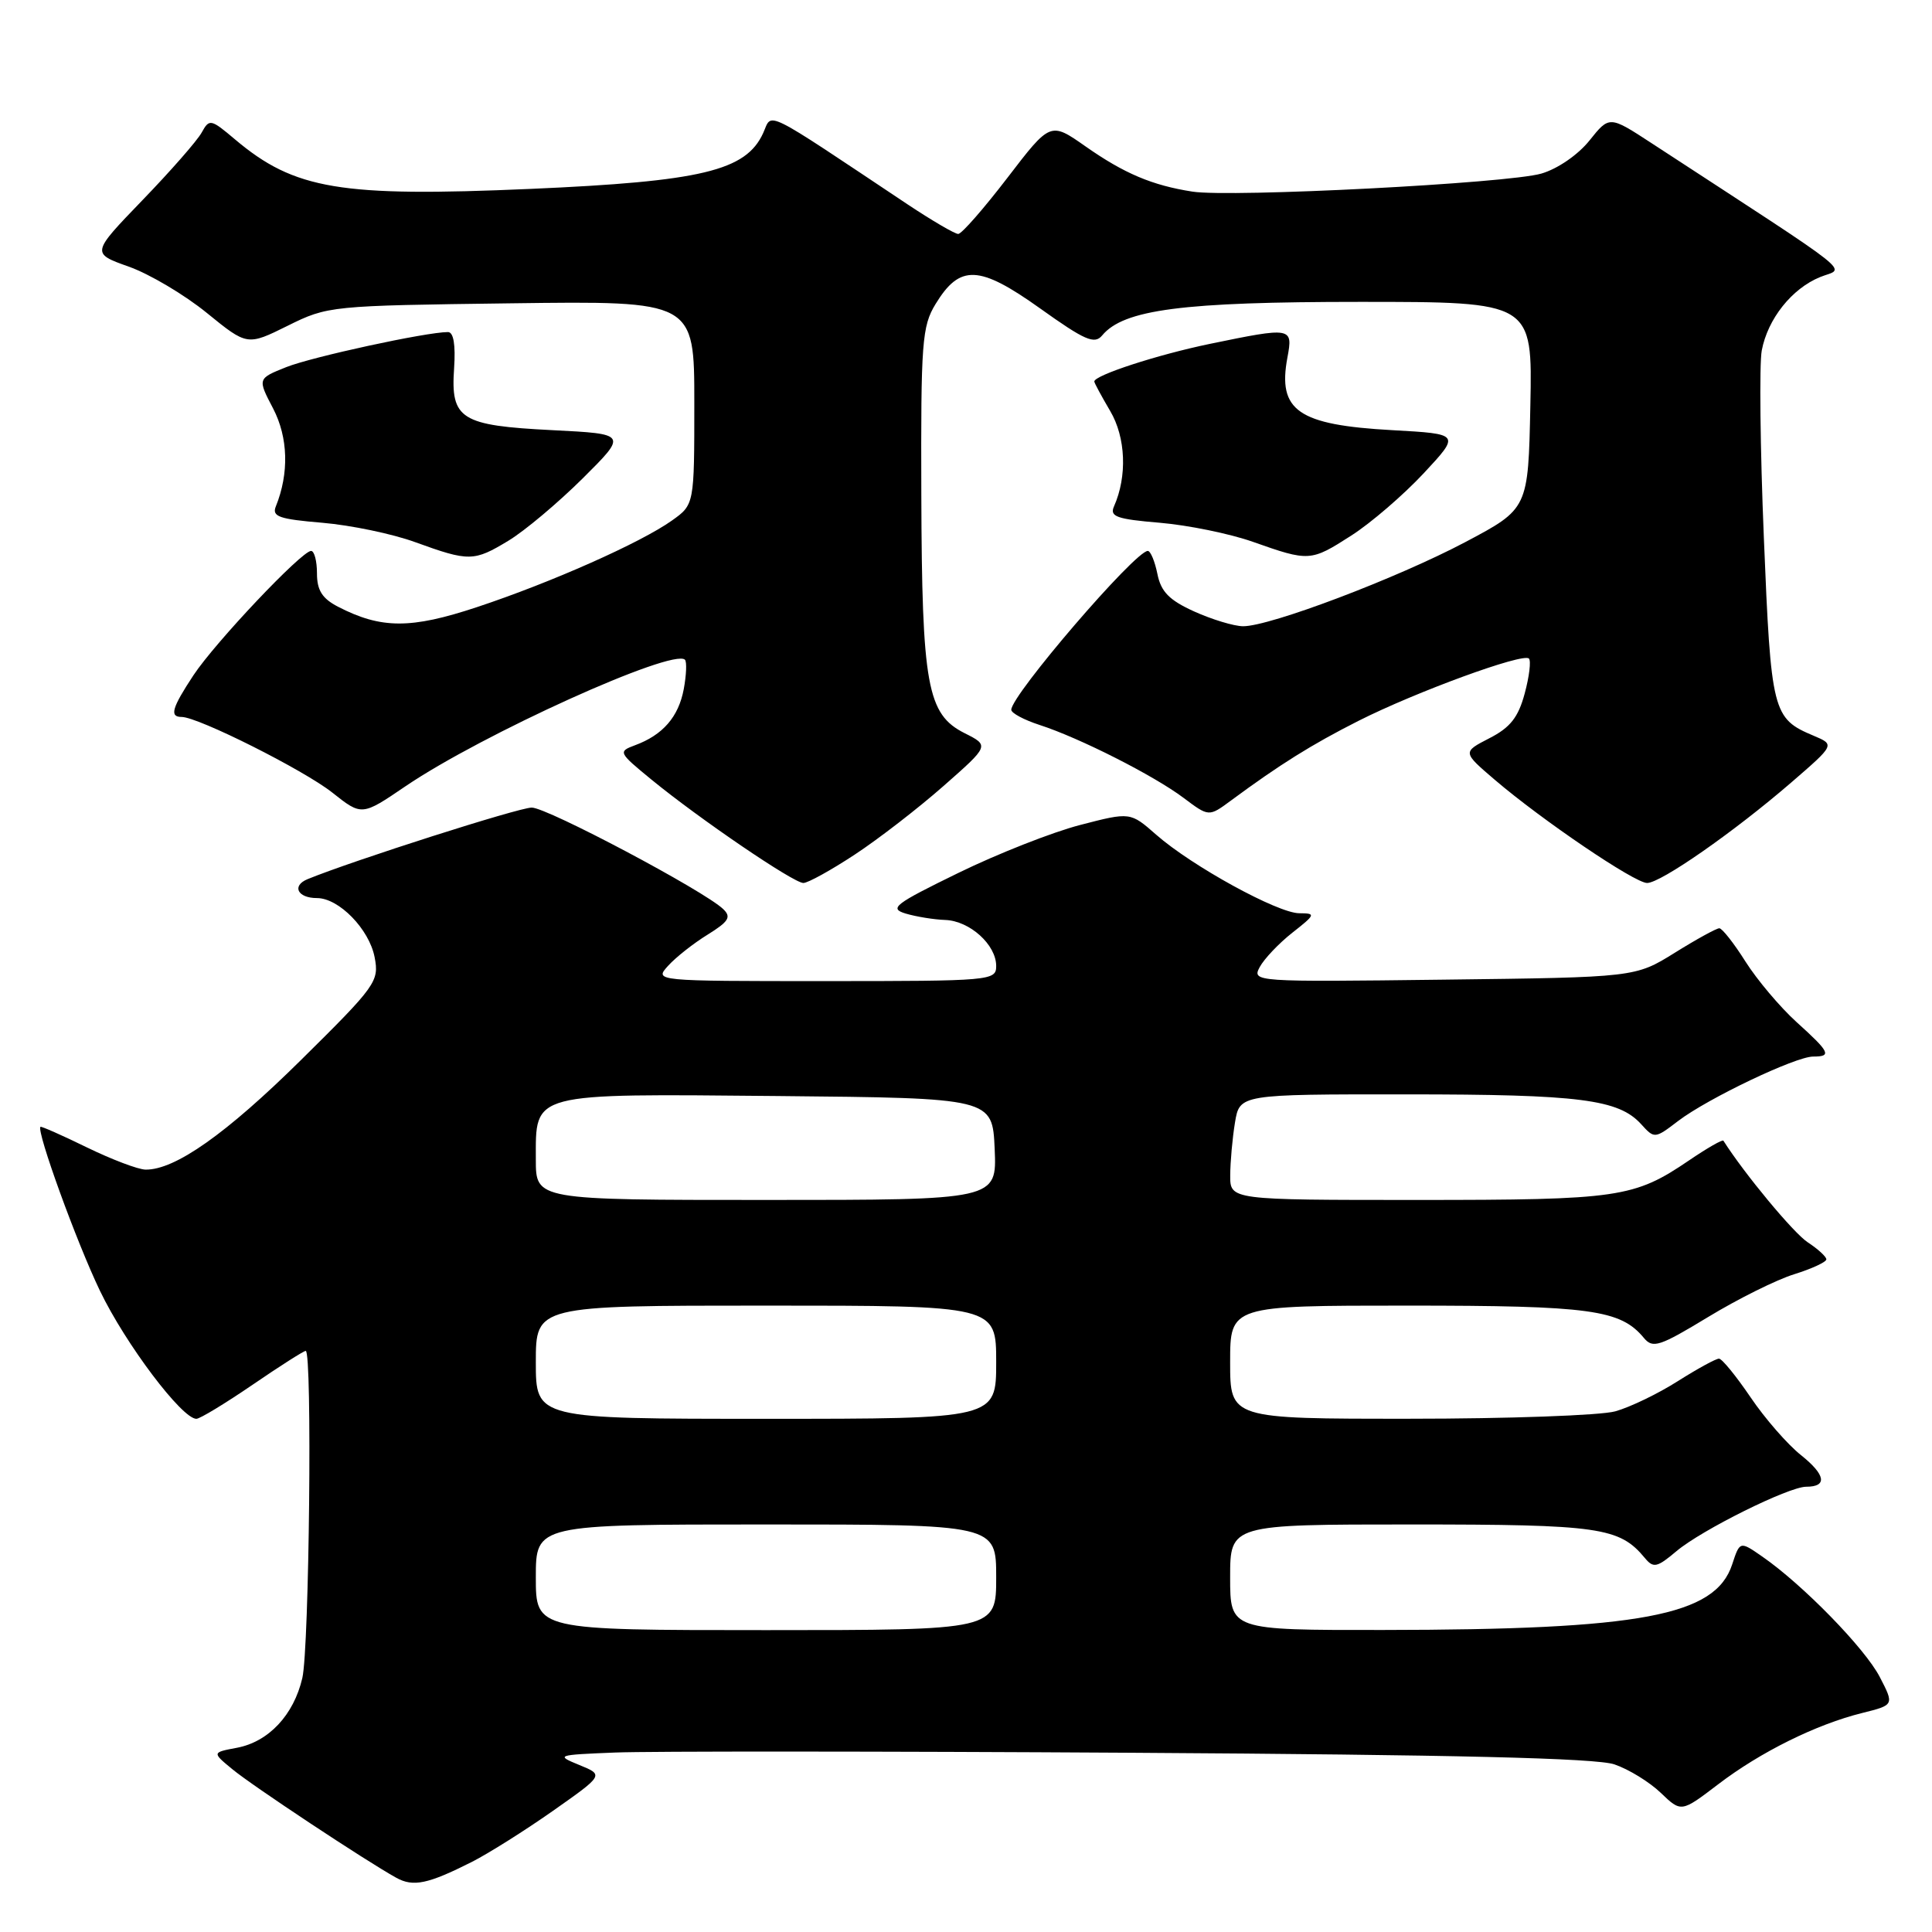 <?xml version="1.0" encoding="UTF-8" standalone="no"?>
<!DOCTYPE svg PUBLIC "-//W3C//DTD SVG 1.1//EN" "http://www.w3.org/Graphics/SVG/1.1/DTD/svg11.dtd" >
<svg xmlns="http://www.w3.org/2000/svg" xmlns:xlink="http://www.w3.org/1999/xlink" version="1.1" viewBox="0 0 256 256">
 <g >
 <path fill="currentColor"
d=" M 62.49 246.73 C 64.69 245.62 69.53 242.57 73.25 239.96 C 80.02 235.20 80.02 235.20 76.76 233.87 C 73.60 232.58 73.75 232.53 81.50 232.22 C 85.90 232.04 116.72 232.05 150.00 232.25 C 192.76 232.51 211.50 232.96 213.92 233.79 C 215.81 234.43 218.57 236.13 220.06 237.56 C 222.77 240.16 222.77 240.16 227.64 236.45 C 233.25 232.16 240.66 228.49 246.75 226.98 C 251.00 225.92 251.00 225.92 249.08 222.21 C 247.12 218.42 238.89 209.98 233.52 206.26 C 230.54 204.19 230.54 204.19 229.52 207.30 C 227.28 214.11 217.46 215.95 183.25 215.98 C 163.00 216.00 163.00 216.00 163.00 209.00 C 163.00 202.00 163.00 202.00 187.05 202.00 C 211.95 202.00 214.58 202.38 217.94 206.43 C 219.09 207.82 219.55 207.72 222.15 205.53 C 225.49 202.72 237.01 197.00 239.33 197.00 C 242.17 197.00 241.91 195.43 238.65 192.82 C 236.87 191.41 233.86 187.96 231.96 185.15 C 230.06 182.35 228.18 180.04 227.78 180.03 C 227.39 180.01 224.93 181.36 222.32 183.01 C 219.71 184.67 215.98 186.47 214.03 187.01 C 212.09 187.55 199.81 187.99 186.75 187.99 C 163.00 188.00 163.00 188.00 163.00 180.50 C 163.00 173.00 163.00 173.00 186.53 173.00 C 210.76 173.00 214.72 173.54 217.82 177.28 C 219.00 178.71 219.89 178.42 226.32 174.52 C 230.27 172.12 235.41 169.56 237.75 168.84 C 240.09 168.11 242.00 167.22 242.00 166.87 C 242.00 166.52 240.89 165.50 239.53 164.61 C 237.66 163.39 231.14 155.53 228.36 151.15 C 228.24 150.96 226.20 152.13 223.82 153.75 C 216.52 158.71 214.52 159.00 187.85 159.00 C 163.00 159.00 163.00 159.00 163.01 155.75 C 163.02 153.96 163.30 150.81 163.64 148.75 C 164.26 145.00 164.26 145.00 186.38 145.01 C 209.34 145.01 214.48 145.67 217.47 148.97 C 219.22 150.90 219.27 150.90 222.37 148.53 C 226.29 145.55 237.91 140.00 240.25 140.00 C 242.76 140.00 242.48 139.43 238.04 135.42 C 235.87 133.45 232.83 129.85 231.29 127.42 C 229.76 124.99 228.19 123.00 227.82 123.00 C 227.44 123.00 224.78 124.46 221.91 126.25 C 216.68 129.50 216.68 129.50 191.27 129.81 C 166.19 130.12 165.88 130.10 166.92 128.14 C 167.51 127.05 169.45 125.00 171.24 123.59 C 174.33 121.16 174.38 121.02 172.16 121.01 C 169.31 121.00 157.92 114.75 153.21 110.61 C 149.77 107.59 149.77 107.59 143.14 109.31 C 139.49 110.25 132.22 113.11 127.00 115.66 C 118.52 119.80 117.77 120.37 120.00 121.05 C 121.38 121.46 123.74 121.85 125.25 121.90 C 128.50 122.02 132.00 125.18 132.00 128.00 C 132.00 129.94 131.33 130.00 109.35 130.00 C 86.69 130.00 86.69 130.00 88.53 127.97 C 89.54 126.85 91.90 124.99 93.77 123.84 C 96.57 122.10 96.93 121.51 95.83 120.46 C 93.33 118.05 72.51 107.01 70.46 107.01 C 68.77 107.00 46.80 114.02 40.76 116.49 C 38.62 117.37 39.43 119.00 42.00 119.00 C 44.91 119.00 48.93 123.13 49.64 126.84 C 50.26 130.03 49.83 130.63 39.89 140.45 C 29.98 150.24 23.20 155.03 19.29 154.98 C 18.31 154.97 14.81 153.64 11.52 152.04 C 8.23 150.43 5.46 149.21 5.36 149.31 C 4.81 149.88 10.15 164.61 13.25 171.05 C 16.63 178.08 24.11 188.00 26.02 188.00 C 26.49 188.00 29.83 185.97 33.45 183.50 C 37.06 181.03 40.24 179.00 40.51 179.00 C 41.39 179.00 40.98 218.39 40.06 222.35 C 38.92 227.25 35.59 230.80 31.39 231.59 C 28.09 232.21 28.09 232.21 30.80 234.44 C 33.43 236.62 48.50 246.60 52.50 248.81 C 54.75 250.06 56.70 249.65 62.49 246.73 Z  M 113.24 113.25 C 116.38 111.19 121.68 107.09 125.02 104.15 C 131.10 98.80 131.10 98.80 127.82 97.15 C 122.85 94.65 122.16 90.86 122.08 65.50 C 122.01 45.32 122.17 43.23 123.97 40.28 C 127.19 35.00 129.74 35.11 137.81 40.86 C 143.76 45.11 145.03 45.66 146.04 44.45 C 148.89 41.01 156.69 40.00 180.21 40.00 C 203.06 40.00 203.06 40.00 202.78 53.70 C 202.50 67.41 202.50 67.41 194.18 71.82 C 185.11 76.62 168.24 83.01 164.71 82.98 C 163.49 82.97 160.58 82.08 158.23 81.02 C 154.92 79.52 153.83 78.40 153.36 76.04 C 153.02 74.37 152.45 73.00 152.09 73.00 C 150.41 73.00 134.00 92.10 134.00 94.05 C 134.00 94.49 135.69 95.39 137.75 96.06 C 143.04 97.77 152.89 102.76 156.84 105.73 C 160.18 108.24 160.18 108.24 163.09 106.09 C 169.56 101.31 173.81 98.65 180.00 95.52 C 187.60 91.68 201.81 86.48 202.59 87.26 C 202.89 87.56 202.64 89.64 202.03 91.89 C 201.18 95.06 200.11 96.41 197.35 97.82 C 193.78 99.66 193.78 99.66 198.07 103.33 C 204.33 108.68 216.60 117.00 218.25 117.00 C 220.06 117.00 229.78 110.22 237.32 103.71 C 243.14 98.68 243.14 98.68 240.32 97.49 C 234.87 95.20 234.67 94.43 233.72 71.26 C 233.23 59.41 233.11 48.24 233.44 46.45 C 234.23 42.26 237.42 38.24 241.18 36.71 C 244.48 35.36 246.86 37.26 218.87 18.99 C 213.25 15.32 213.25 15.32 210.62 18.61 C 209.10 20.51 206.40 22.37 204.24 23.00 C 199.84 24.29 163.09 26.19 158.00 25.39 C 152.67 24.56 148.96 22.99 143.84 19.40 C 139.18 16.13 139.18 16.13 133.48 23.57 C 130.35 27.65 127.42 31.00 126.97 31.00 C 126.52 31.00 123.53 29.25 120.32 27.12 C 100.71 14.05 102.38 14.88 101.12 17.64 C 98.84 22.63 92.96 24.04 70.29 25.03 C 45.10 26.13 39.02 25.12 31.14 18.47 C 27.92 15.75 27.74 15.72 26.72 17.57 C 26.14 18.63 22.61 22.66 18.87 26.53 C 12.09 33.56 12.09 33.56 17.06 35.33 C 19.80 36.30 24.45 39.06 27.40 41.46 C 32.76 45.82 32.76 45.82 38.13 43.16 C 43.43 40.53 43.80 40.50 67.75 40.19 C 92.00 39.87 92.00 39.87 92.00 53.37 C 92.00 66.86 92.00 66.86 89.04 68.97 C 84.91 71.91 73.03 77.19 63.19 80.45 C 54.42 83.36 50.50 83.34 44.78 80.39 C 42.69 79.30 42.00 78.22 42.00 75.97 C 42.00 74.34 41.65 73.00 41.22 73.00 C 39.98 73.00 28.51 85.12 25.63 89.48 C 22.77 93.82 22.43 95.00 24.07 95.00 C 26.25 95.00 40.25 102.03 44.03 105.02 C 47.94 108.12 47.94 108.12 53.72 104.19 C 63.87 97.30 89.18 85.85 90.76 87.42 C 91.02 87.69 90.95 89.44 90.60 91.32 C 89.91 94.99 87.83 97.39 84.14 98.75 C 81.88 99.59 81.94 99.71 86.32 103.30 C 92.69 108.52 105.15 117.00 106.45 117.00 C 107.05 117.00 110.11 115.31 113.24 113.25 Z  M 67.38 71.64 C 69.52 70.35 73.93 66.64 77.20 63.40 C 83.13 57.50 83.13 57.50 73.22 57.00 C 61.03 56.39 59.70 55.55 60.17 48.81 C 60.38 45.68 60.10 44.00 59.36 44.00 C 56.48 44.00 41.32 47.29 37.92 48.65 C 34.12 50.17 34.12 50.17 36.19 54.13 C 38.19 57.97 38.32 62.72 36.55 67.10 C 36.00 68.45 36.99 68.79 42.72 69.27 C 46.48 69.59 52.01 70.74 55.02 71.84 C 62.16 74.43 62.79 74.42 67.38 71.64 Z  M 179.06 70.96 C 181.67 69.29 185.98 65.57 188.65 62.71 C 193.50 57.50 193.50 57.50 184.50 57.00 C 171.99 56.31 169.27 54.42 170.59 47.37 C 171.34 43.35 171.19 43.32 160.29 45.57 C 153.34 47.01 145.00 49.73 145.00 50.55 C 145.00 50.74 145.95 52.49 147.10 54.45 C 149.18 57.96 149.38 63.12 147.61 67.10 C 147.01 68.45 147.95 68.79 153.70 69.27 C 157.44 69.59 162.97 70.72 166.00 71.79 C 173.47 74.43 173.67 74.42 179.06 70.96 Z  M 71.00 209.00 C 71.00 202.00 71.00 202.00 101.50 202.00 C 132.00 202.00 132.00 202.00 132.00 209.00 C 132.00 216.00 132.00 216.00 101.50 216.00 C 71.00 216.00 71.00 216.00 71.00 209.00 Z  M 71.00 180.50 C 71.00 173.00 71.00 173.00 101.50 173.00 C 132.00 173.00 132.00 173.00 132.00 180.50 C 132.00 188.00 132.00 188.00 101.50 188.00 C 71.00 188.00 71.00 188.00 71.00 180.50 Z  M 71.00 153.65 C 71.00 144.68 70.08 144.93 103.10 145.23 C 131.50 145.50 131.50 145.50 131.80 152.25 C 132.09 159.00 132.09 159.00 101.55 159.00 C 71.00 159.00 71.00 159.00 71.00 153.65 Z "/>
</g>
</svg>